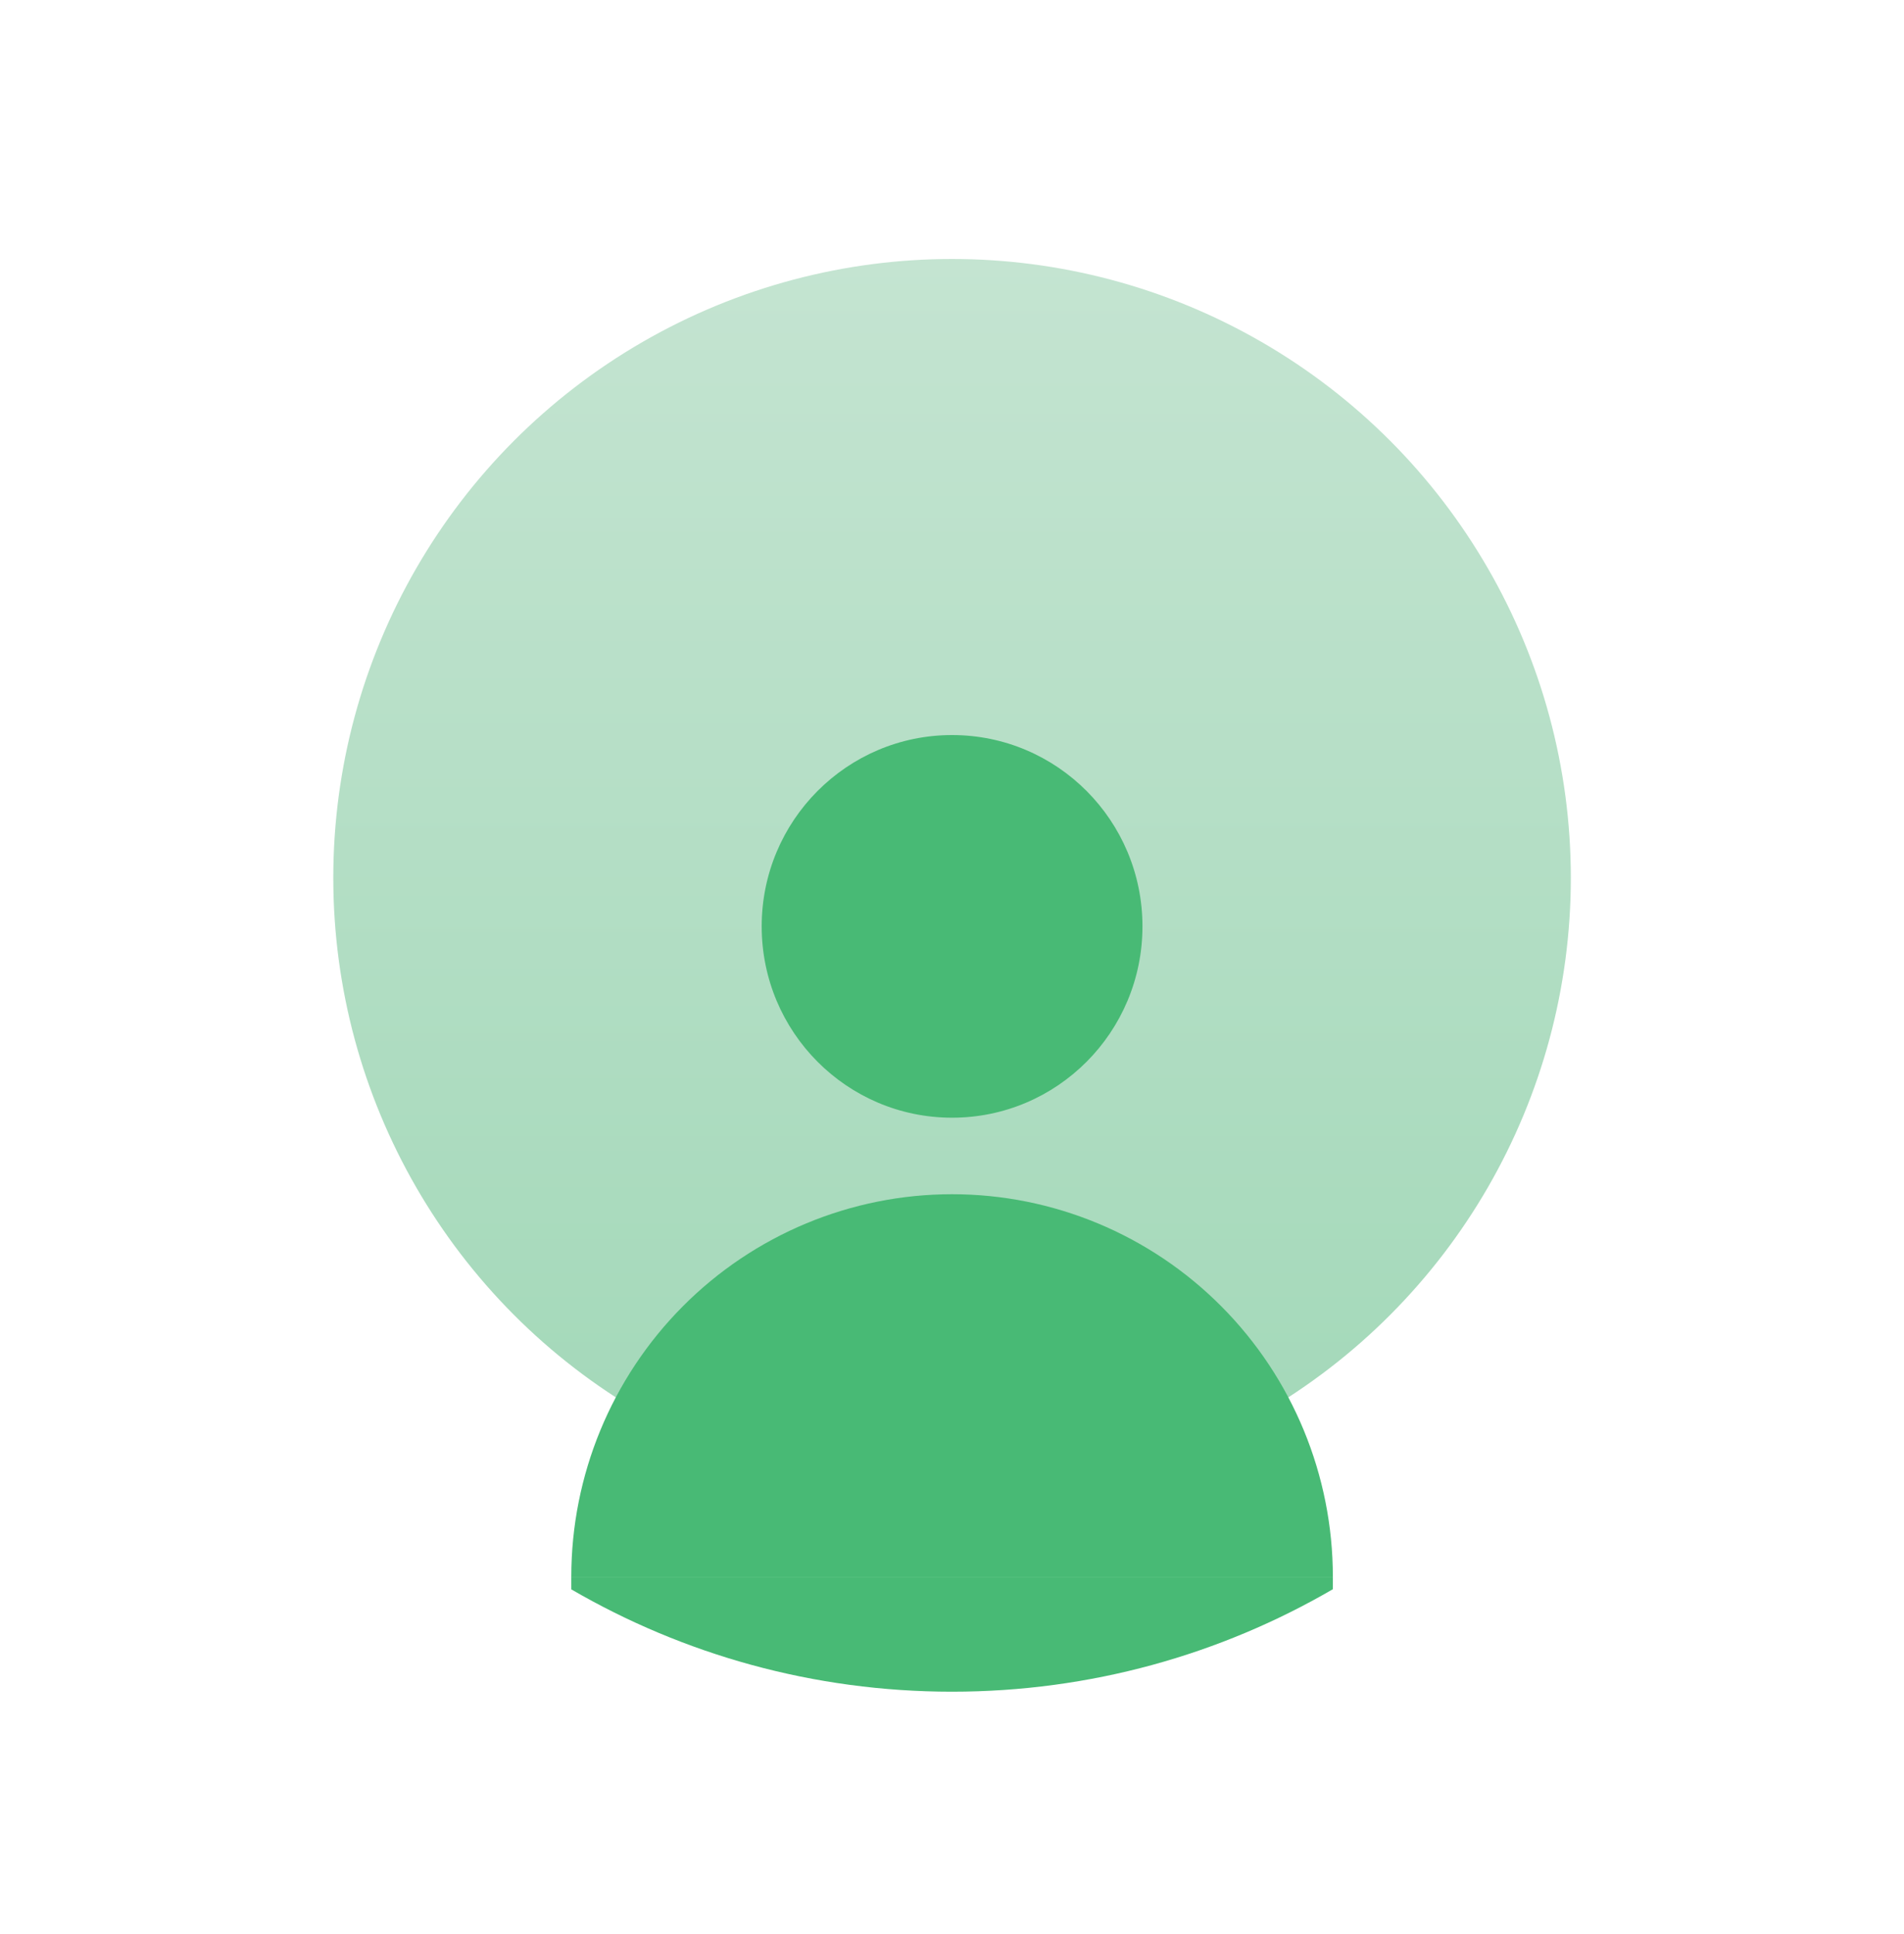 <svg width="64" height="65" viewBox="0 0 64 65" fill="none" xmlns="http://www.w3.org/2000/svg">
<rect y="0.868" width="63.997" height="63.997" rx="16" fill="white"/>
<circle cx="32.002" cy="29.503" r="20.799" fill="url(#paint0_linear_1864_4002)"/>
<g filter="url(#filter0_b_1864_4002)">
<path fill-rule="evenodd" clip-rule="evenodd" d="M44.802 53.411C41.036 55.601 36.663 56.855 31.999 56.855C27.338 56.855 22.968 55.603 19.203 53.416V52.997H44.802V53.411ZM38.402 31.134C38.402 34.685 35.537 37.564 32.002 37.564C28.468 37.564 25.603 34.685 25.603 31.134C25.603 27.582 28.468 24.704 32.002 24.704C35.537 24.704 38.402 27.582 38.402 31.134ZM44.802 52.996C44.802 49.586 43.453 46.315 41.053 43.903C38.653 41.491 35.397 40.136 32.002 40.136C28.608 40.136 25.352 41.491 22.952 43.903C20.552 46.315 19.203 49.586 19.203 52.996L44.802 52.996Z" fill="#D9D9D9" fill-opacity="0.01"/>
</g>
<g style="mix-blend-mode:multiply">
<path fill-rule="evenodd" clip-rule="evenodd" d="M44.802 53.411C41.036 55.601 36.663 56.855 31.999 56.855C27.338 56.855 22.968 55.603 19.203 53.416V52.997H44.802V53.411ZM38.402 31.134C38.402 34.685 35.537 37.564 32.002 37.564C28.468 37.564 25.603 34.685 25.603 31.134C25.603 27.582 28.468 24.704 32.002 24.704C35.537 24.704 38.402 27.582 38.402 31.134ZM44.802 52.996C44.802 49.586 43.453 46.315 41.053 43.903C38.653 41.491 35.397 40.136 32.002 40.136C28.608 40.136 25.352 41.491 22.952 43.903C20.552 46.315 19.203 49.586 19.203 52.996L44.802 52.996Z" fill="#48BA75"/>
</g>
<defs>
<filter id="filter0_b_1864_4002" x="13.612" y="19.113" width="36.783" height="43.333" filterUnits="userSpaceOnUse" color-interpolation-filters="sRGB">
<feFlood flood-opacity="0" result="BackgroundImageFix"/>
<feGaussianBlur in="BackgroundImageFix" stdDeviation="2.795"/>
<feComposite in2="SourceAlpha" operator="in" result="effect1_backgroundBlur_1864_4002"/>
<feBlend mode="normal" in="SourceGraphic" in2="effect1_backgroundBlur_1864_4002" result="shape"/>
</filter>
<linearGradient id="paint0_linear_1864_4002" x1="32.002" y1="8.704" x2="32.002" y2="50.302" gradientUnits="userSpaceOnUse">
<stop stop-color="#C4E4D1"/>
<stop offset="1" stop-color="#A2D8B8"/>
</linearGradient>
</defs>
</svg>
